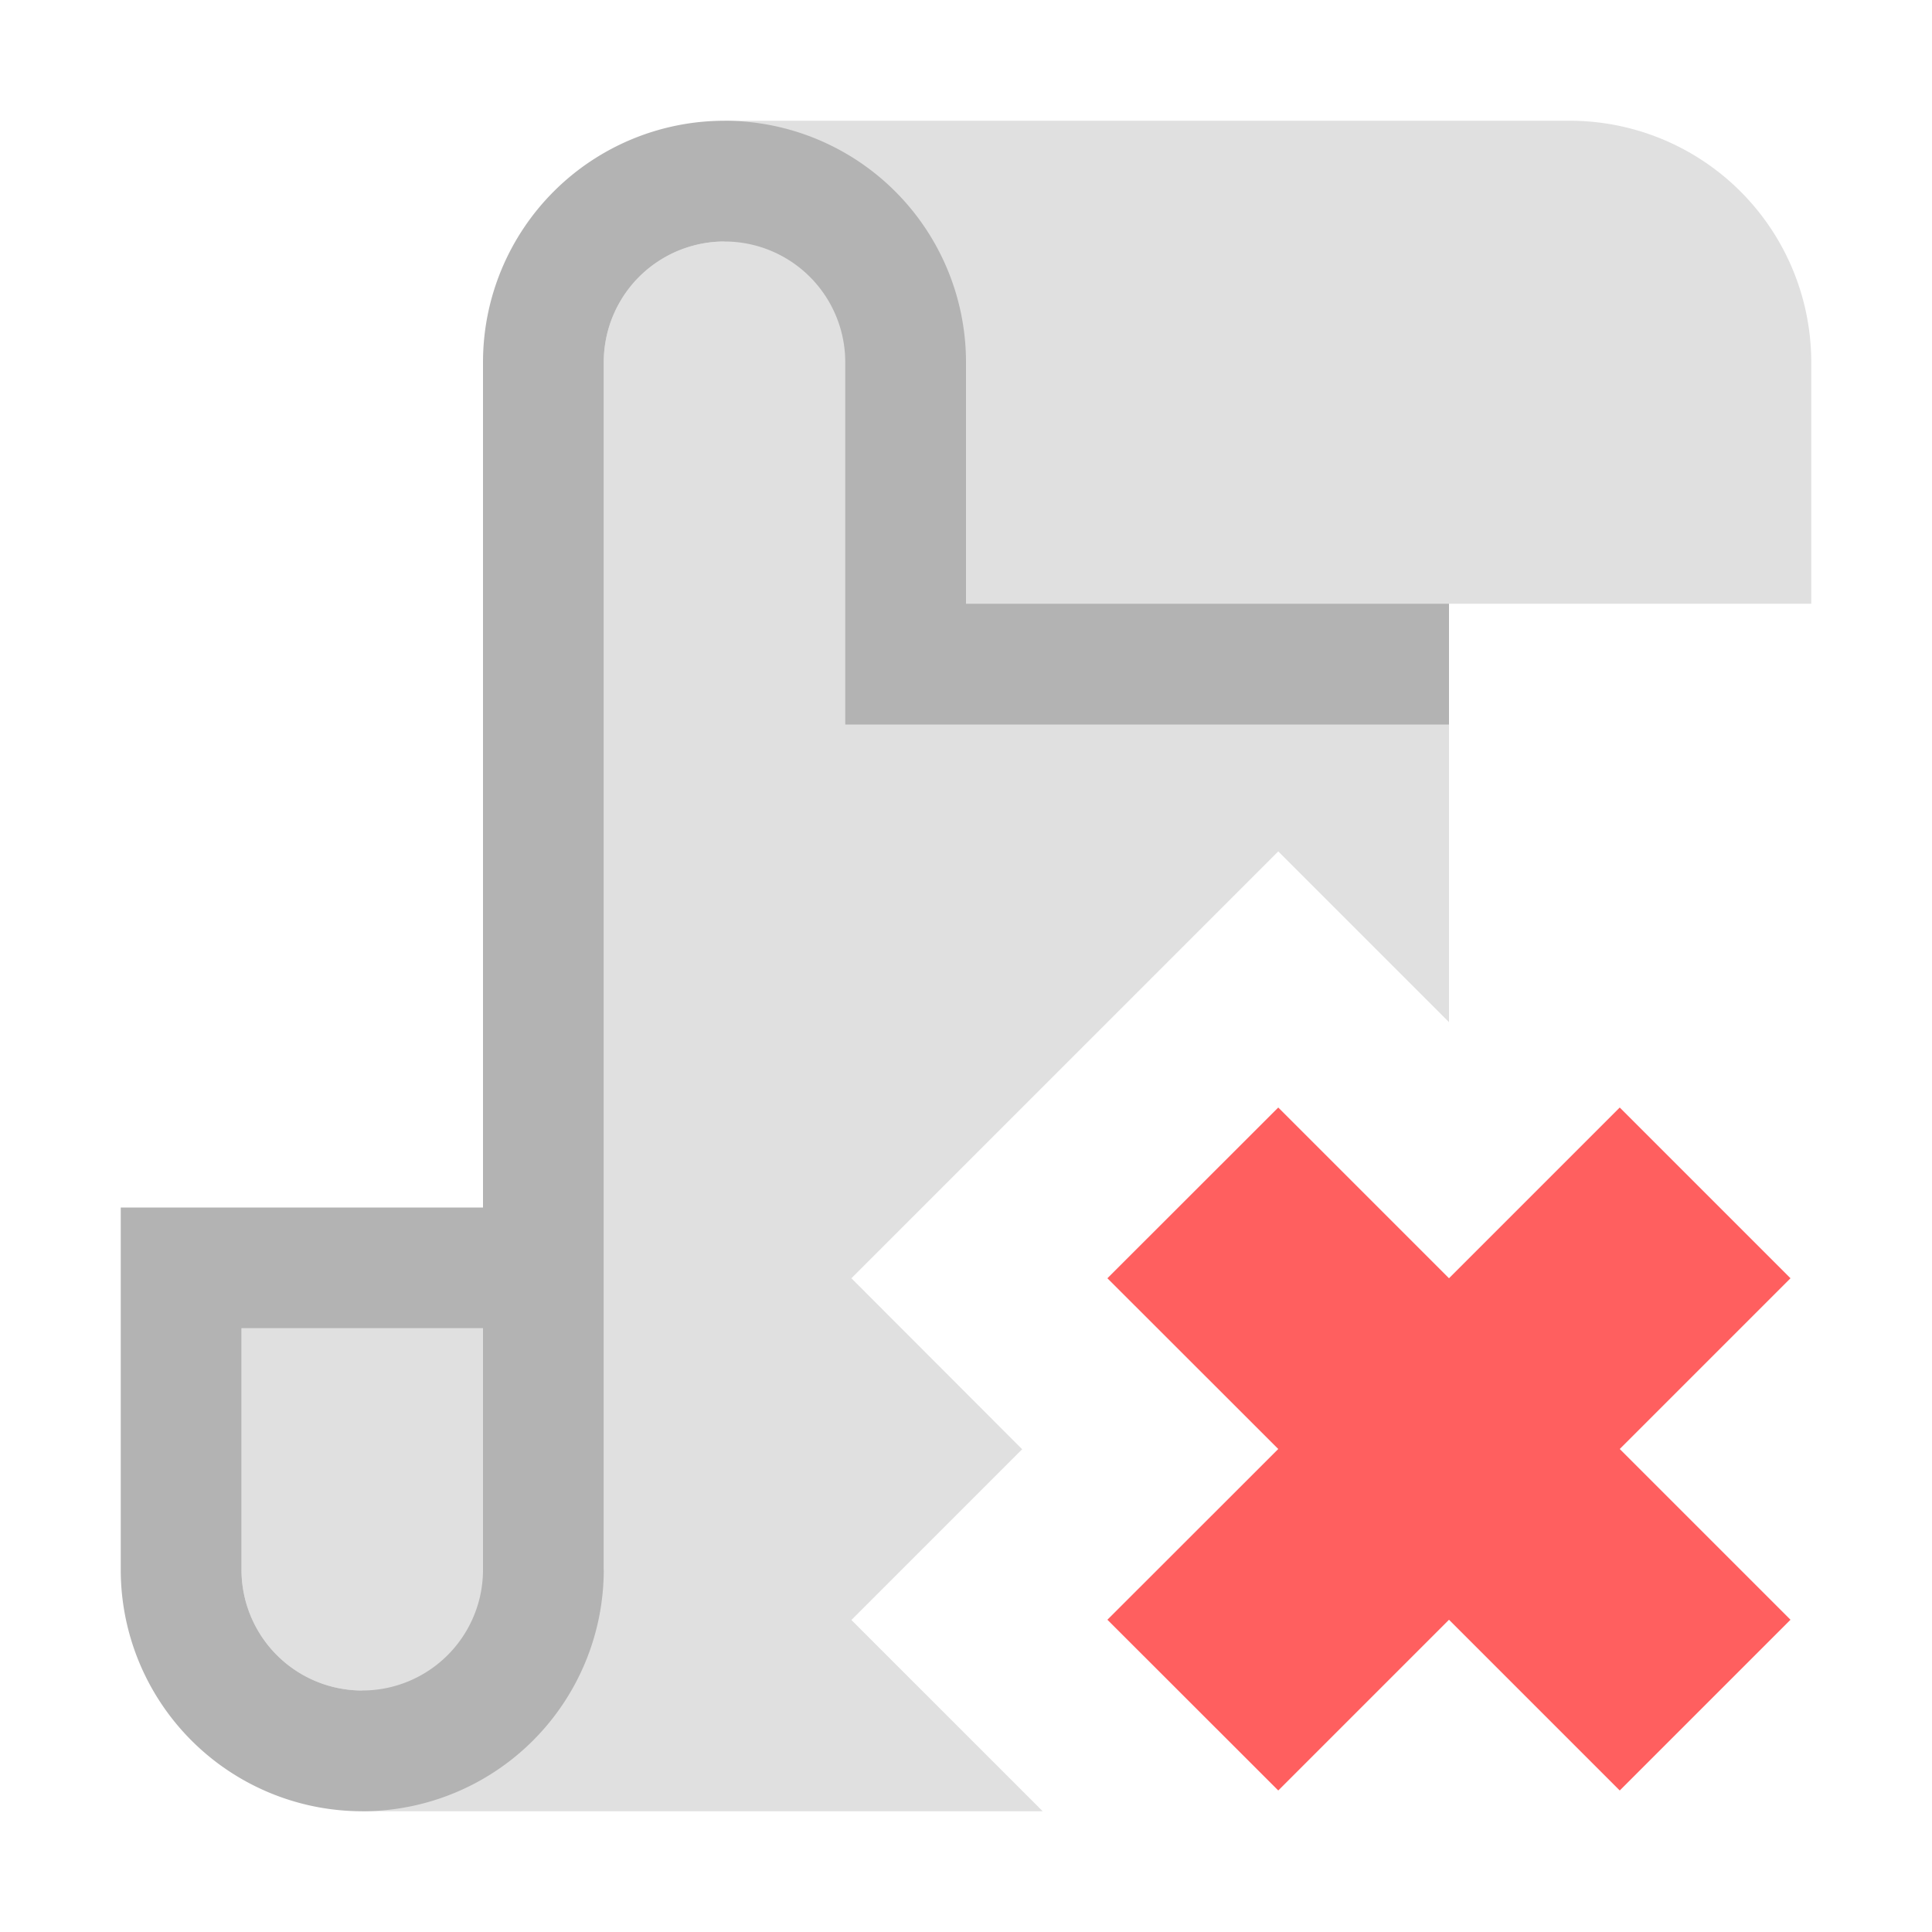 <svg height="16" viewBox="0 0 16 16" width="16" xmlns="http://www.w3.org/2000/svg"><path d="M6 1v1a1 1 0 0 0-1 1v10H4v-2H2v2a1 1 0 0 0 1 1v1h5.635l-1.584-1.584 1.414-1.414-1.414-1.416 3.535-3.535L12 8.465V5h3V3a2 2 0 0 0-2-2H6z" fill="#e0e0e0"/><path d="M6 1a2 2 0 0 0-2 2v7H1v3a2 2 0 1 0 4 0V3a1 1 0 0 1 2 0v3h5V5H8V3a2 2 0 0 0-2-2zM2 11h2v2a1 1 0 0 1-2 0z" fill="#b3b3b3"/><path d="m13.414 12 1.414-1.414-1.414-1.414L12 10.586l-1.414-1.414-1.415 1.414L10.586 12l-1.415 1.414 1.415 1.414L12 13.414l1.414 1.414 1.414-1.414z" fill="#ff5f5f"/></svg>
